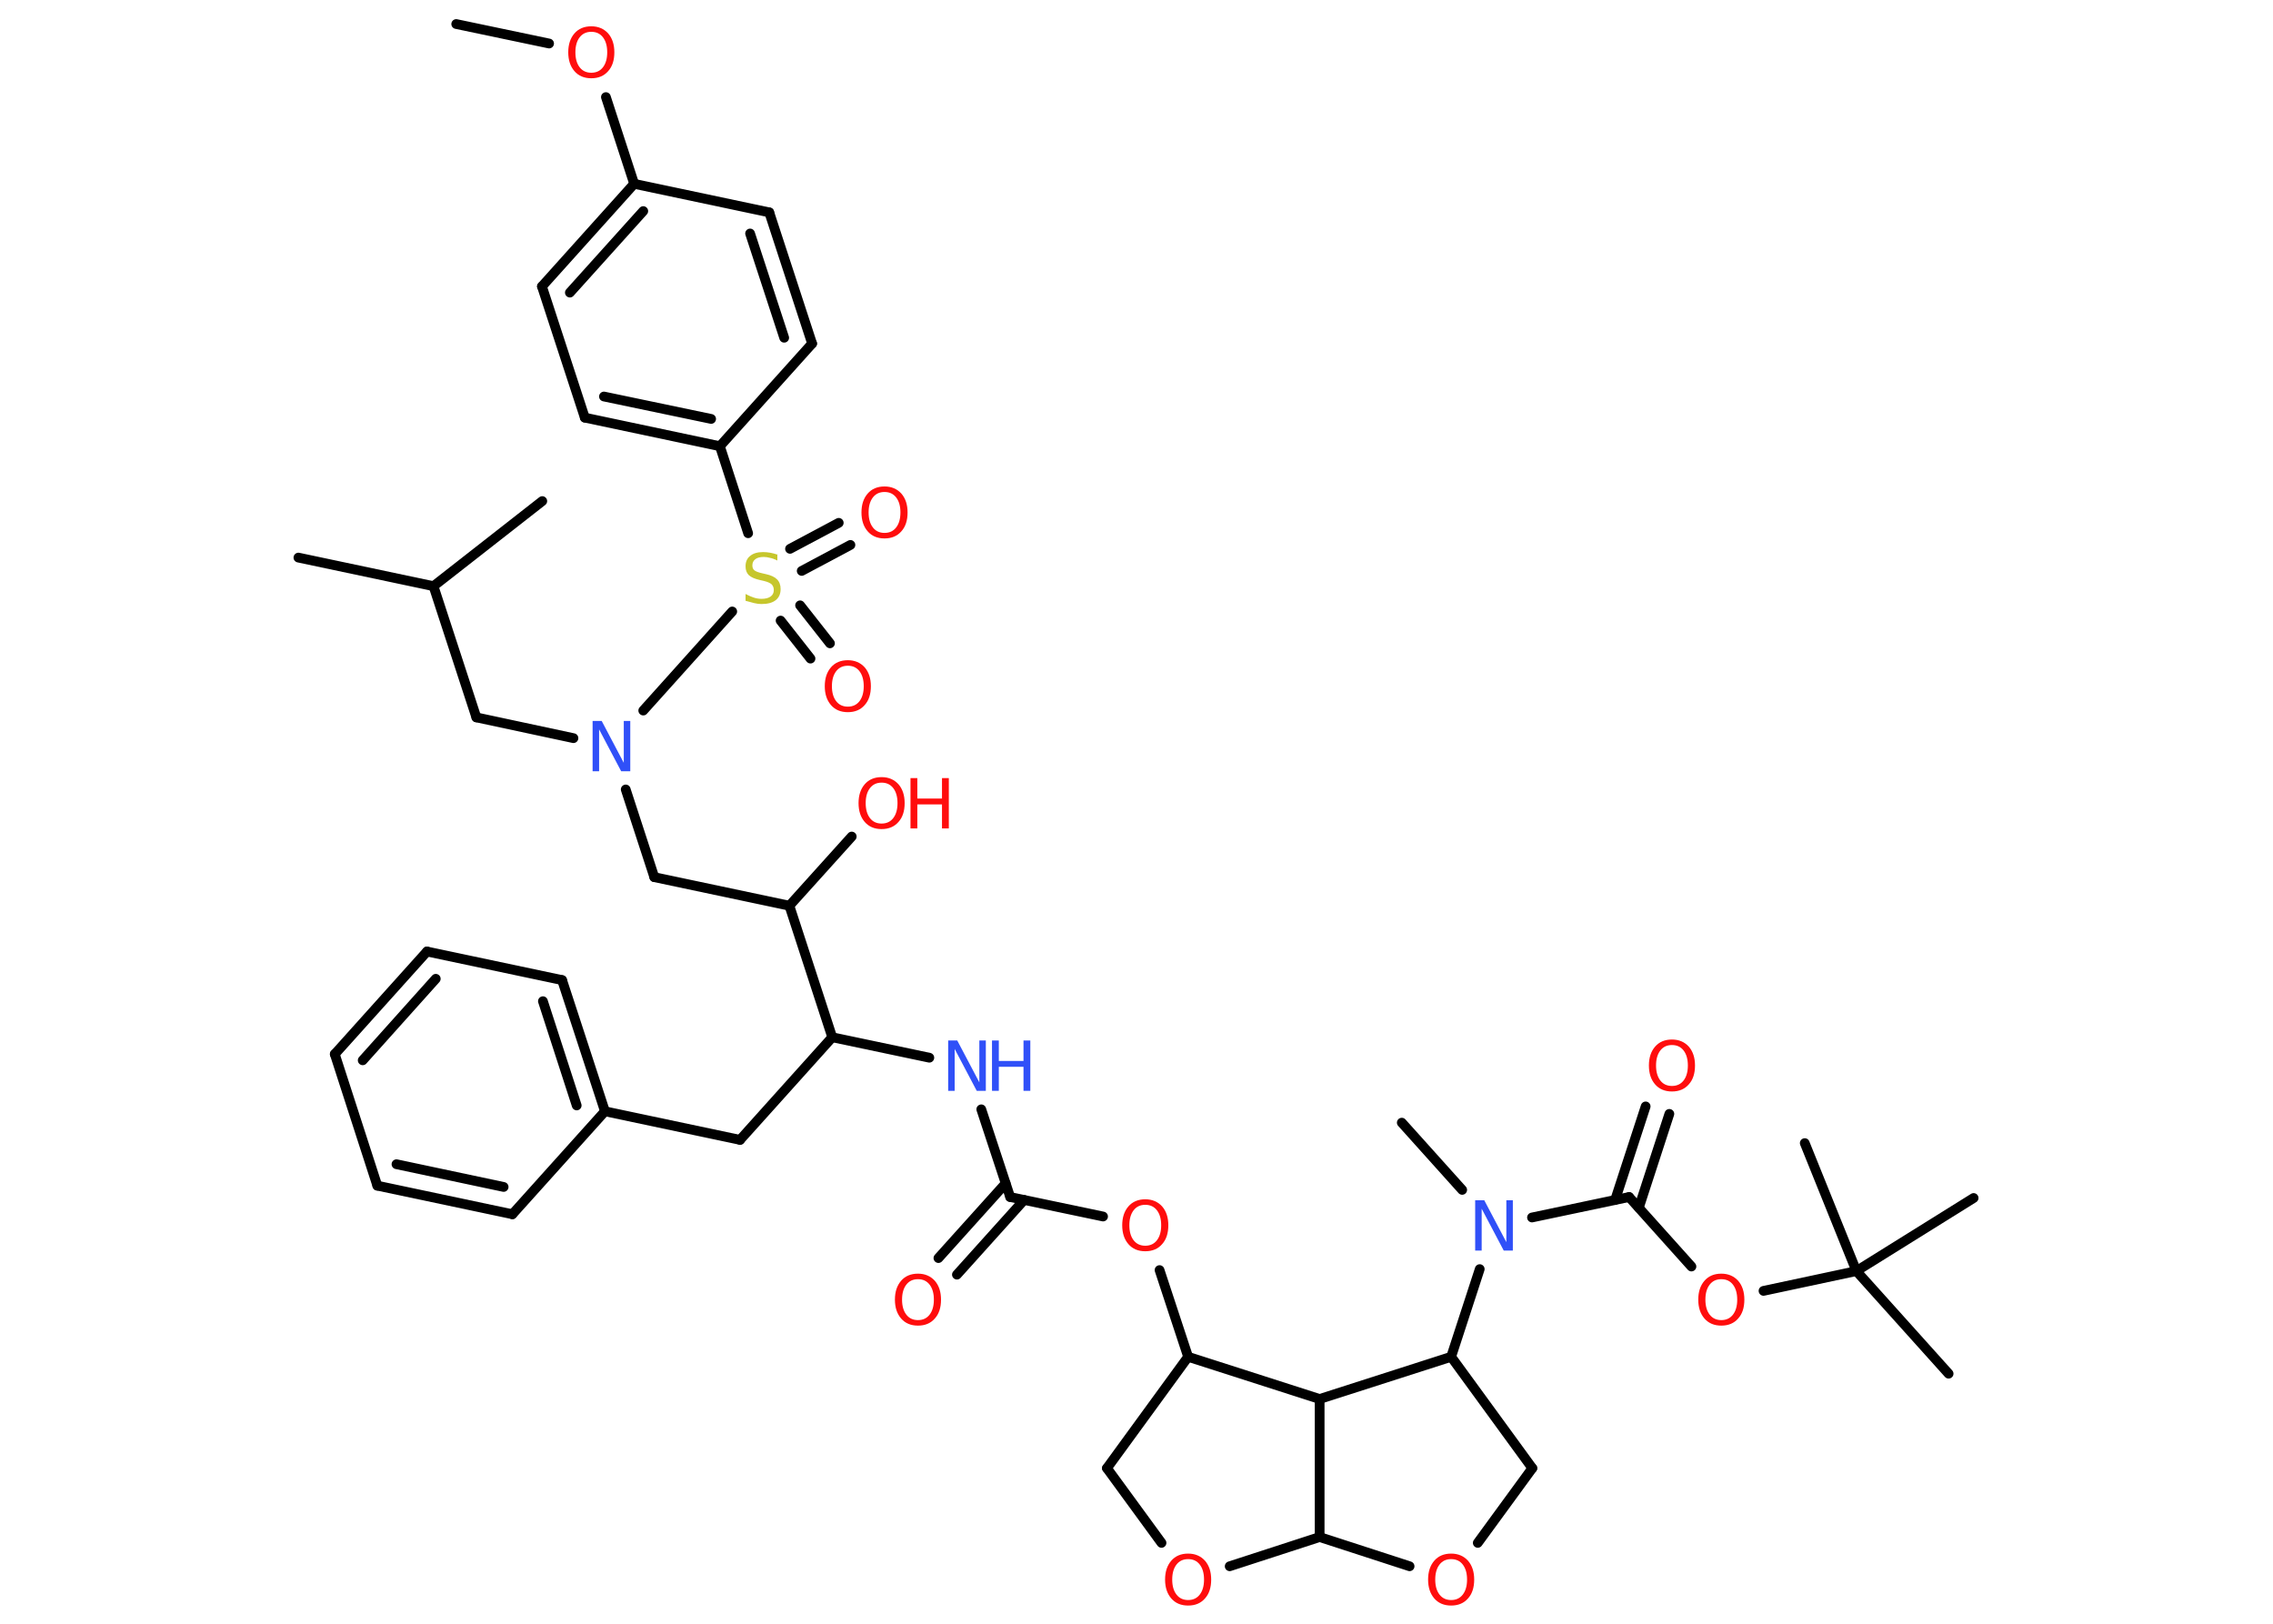 <?xml version='1.0' encoding='UTF-8'?>
<!DOCTYPE svg PUBLIC "-//W3C//DTD SVG 1.1//EN" "http://www.w3.org/Graphics/SVG/1.1/DTD/svg11.dtd">
<svg version='1.2' xmlns='http://www.w3.org/2000/svg' xmlns:xlink='http://www.w3.org/1999/xlink' width='70.0mm' height='50.0mm' viewBox='0 0 70.0 50.0'>
  <desc>Generated by the Chemistry Development Kit (http://github.com/cdk)</desc>
  <g stroke-linecap='round' stroke-linejoin='round' stroke='#000000' stroke-width='.3' fill='#FF0D0D'>
    <rect x='.0' y='.0' width='70.0' height='50.0' fill='#FFFFFF' stroke='none'/>
    <g id='mol1' class='mol'>
      <line id='mol1bnd1' class='bond' x1='14.05' y1='.74' x2='16.91' y2='1.34'/>
      <line id='mol1bnd2' class='bond' x1='18.66' y1='2.99' x2='19.53' y2='5.66'/>
      <g id='mol1bnd3' class='bond'>
        <line x1='19.53' y1='5.66' x2='16.69' y2='8.82'/>
        <line x1='19.81' y1='6.5' x2='17.55' y2='9.01'/>
      </g>
      <line id='mol1bnd4' class='bond' x1='16.69' y1='8.82' x2='18.01' y2='12.86'/>
      <g id='mol1bnd5' class='bond'>
        <line x1='18.01' y1='12.86' x2='22.17' y2='13.74'/>
        <line x1='18.6' y1='12.21' x2='21.9' y2='12.9'/>
      </g>
      <line id='mol1bnd6' class='bond' x1='22.17' y1='13.74' x2='23.04' y2='16.42'/>
      <g id='mol1bnd7' class='bond'>
        <line x1='24.64' y1='18.64' x2='25.56' y2='19.81'/>
        <line x1='24.04' y1='19.11' x2='24.96' y2='20.28'/>
      </g>
      <g id='mol1bnd8' class='bond'>
        <line x1='24.33' y1='16.9' x2='25.83' y2='16.1'/>
        <line x1='24.69' y1='17.58' x2='26.19' y2='16.78'/>
      </g>
      <line id='mol1bnd9' class='bond' x1='22.55' y1='18.83' x2='19.81' y2='21.88'/>
      <line id='mol1bnd10' class='bond' x1='17.66' y1='22.73' x2='14.67' y2='22.09'/>
      <line id='mol1bnd11' class='bond' x1='14.67' y1='22.09' x2='13.35' y2='18.05'/>
      <line id='mol1bnd12' class='bond' x1='13.35' y1='18.05' x2='9.19' y2='17.17'/>
      <line id='mol1bnd13' class='bond' x1='13.35' y1='18.05' x2='16.7' y2='15.43'/>
      <line id='mol1bnd14' class='bond' x1='19.27' y1='24.31' x2='20.15' y2='27.01'/>
      <line id='mol1bnd15' class='bond' x1='20.15' y1='27.01' x2='24.31' y2='27.89'/>
      <line id='mol1bnd16' class='bond' x1='24.31' y1='27.89' x2='26.23' y2='25.76'/>
      <line id='mol1bnd17' class='bond' x1='24.31' y1='27.89' x2='25.63' y2='31.94'/>
      <line id='mol1bnd18' class='bond' x1='25.63' y1='31.94' x2='22.79' y2='35.1'/>
      <line id='mol1bnd19' class='bond' x1='22.79' y1='35.1' x2='18.63' y2='34.22'/>
      <g id='mol1bnd20' class='bond'>
        <line x1='18.63' y1='34.22' x2='17.31' y2='30.18'/>
        <line x1='17.76' y1='34.04' x2='16.72' y2='30.83'/>
      </g>
      <line id='mol1bnd21' class='bond' x1='17.31' y1='30.18' x2='13.15' y2='29.3'/>
      <g id='mol1bnd22' class='bond'>
        <line x1='13.15' y1='29.3' x2='10.31' y2='32.46'/>
        <line x1='13.42' y1='30.14' x2='11.17' y2='32.65'/>
      </g>
      <line id='mol1bnd23' class='bond' x1='10.31' y1='32.46' x2='11.62' y2='36.51'/>
      <g id='mol1bnd24' class='bond'>
        <line x1='11.62' y1='36.51' x2='15.78' y2='37.39'/>
        <line x1='12.21' y1='35.85' x2='15.51' y2='36.55'/>
      </g>
      <line id='mol1bnd25' class='bond' x1='18.63' y1='34.22' x2='15.78' y2='37.39'/>
      <line id='mol1bnd26' class='bond' x1='25.63' y1='31.94' x2='28.62' y2='32.57'/>
      <line id='mol1bnd27' class='bond' x1='30.22' y1='34.16' x2='31.11' y2='36.86'/>
      <g id='mol1bnd28' class='bond'>
        <line x1='31.54' y1='36.95' x2='29.47' y2='39.25'/>
        <line x1='30.97' y1='36.44' x2='28.9' y2='38.74'/>
      </g>
      <line id='mol1bnd29' class='bond' x1='31.11' y1='36.86' x2='33.97' y2='37.46'/>
      <line id='mol1bnd30' class='bond' x1='35.71' y1='39.11' x2='36.59' y2='41.78'/>
      <line id='mol1bnd31' class='bond' x1='36.59' y1='41.78' x2='34.09' y2='45.21'/>
      <line id='mol1bnd32' class='bond' x1='34.09' y1='45.21' x2='35.77' y2='47.51'/>
      <line id='mol1bnd33' class='bond' x1='37.87' y1='48.23' x2='40.64' y2='47.33'/>
      <line id='mol1bnd34' class='bond' x1='40.64' y1='47.33' x2='43.41' y2='48.23'/>
      <line id='mol1bnd35' class='bond' x1='45.51' y1='47.51' x2='47.19' y2='45.21'/>
      <line id='mol1bnd36' class='bond' x1='47.19' y1='45.21' x2='44.69' y2='41.78'/>
      <line id='mol1bnd37' class='bond' x1='44.69' y1='41.78' x2='45.57' y2='39.08'/>
      <line id='mol1bnd38' class='bond' x1='45.03' y1='36.64' x2='43.17' y2='34.57'/>
      <line id='mol1bnd39' class='bond' x1='47.18' y1='37.49' x2='50.17' y2='36.86'/>
      <g id='mol1bnd40' class='bond'>
        <line x1='49.74' y1='36.95' x2='50.68' y2='34.07'/>
        <line x1='50.47' y1='37.19' x2='51.41' y2='34.3'/>
      </g>
      <line id='mol1bnd41' class='bond' x1='50.17' y1='36.86' x2='52.09' y2='39.0'/>
      <line id='mol1bnd42' class='bond' x1='54.31' y1='39.75' x2='57.17' y2='39.14'/>
      <line id='mol1bnd43' class='bond' x1='57.17' y1='39.14' x2='60.01' y2='42.3'/>
      <line id='mol1bnd44' class='bond' x1='57.17' y1='39.14' x2='60.78' y2='36.89'/>
      <line id='mol1bnd45' class='bond' x1='57.17' y1='39.14' x2='55.58' y2='35.2'/>
      <line id='mol1bnd46' class='bond' x1='44.69' y1='41.78' x2='40.64' y2='43.08'/>
      <line id='mol1bnd47' class='bond' x1='36.59' y1='41.78' x2='40.64' y2='43.08'/>
      <line id='mol1bnd48' class='bond' x1='40.64' y1='47.33' x2='40.64' y2='43.08'/>
      <line id='mol1bnd49' class='bond' x1='22.17' y1='13.74' x2='25.01' y2='10.58'/>
      <g id='mol1bnd50' class='bond'>
        <line x1='25.01' y1='10.58' x2='23.69' y2='6.54'/>
        <line x1='24.15' y1='10.4' x2='23.1' y2='7.19'/>
      </g>
      <line id='mol1bnd51' class='bond' x1='19.53' y1='5.66' x2='23.69' y2='6.54'/>
      <path id='mol1atm2' class='atom' d='M18.21 .98q-.23 .0 -.36 .17q-.13 .17 -.13 .46q.0 .29 .13 .46q.13 .17 .36 .17q.23 .0 .36 -.17q.13 -.17 .13 -.46q.0 -.29 -.13 -.46q-.13 -.17 -.36 -.17zM18.21 .81q.32 .0 .52 .22q.19 .22 .19 .58q.0 .37 -.19 .58q-.19 .22 -.52 .22q-.33 .0 -.52 -.22q-.19 -.22 -.19 -.58q.0 -.36 .19 -.58q.19 -.22 .52 -.22z' stroke='none'/>
      <path id='mol1atm7' class='atom' d='M23.94 17.06v.2q-.12 -.06 -.22 -.08q-.11 -.03 -.2 -.03q-.17 .0 -.26 .07q-.09 .07 -.09 .19q.0 .1 .06 .15q.06 .05 .23 .09l.13 .03q.23 .05 .34 .16q.11 .11 .11 .3q.0 .22 -.15 .34q-.15 .12 -.44 .12q-.11 .0 -.23 -.03q-.12 -.03 -.26 -.07v-.21q.13 .07 .25 .11q.12 .04 .24 .04q.18 .0 .28 -.07q.1 -.07 .1 -.2q.0 -.11 -.07 -.18q-.07 -.06 -.23 -.1l-.13 -.03q-.23 -.05 -.34 -.15q-.1 -.1 -.1 -.27q.0 -.21 .14 -.32q.14 -.12 .4 -.12q.11 .0 .22 .02q.11 .02 .23 .06z' stroke='none' fill='#C6C62C'/>
      <path id='mol1atm8' class='atom' d='M26.11 20.5q-.23 .0 -.36 .17q-.13 .17 -.13 .46q.0 .29 .13 .46q.13 .17 .36 .17q.23 .0 .36 -.17q.13 -.17 .13 -.46q.0 -.29 -.13 -.46q-.13 -.17 -.36 -.17zM26.11 20.33q.32 .0 .52 .22q.19 .22 .19 .58q.0 .37 -.19 .58q-.19 .22 -.52 .22q-.33 .0 -.52 -.22q-.19 -.22 -.19 -.58q.0 -.36 .19 -.58q.19 -.22 .52 -.22z' stroke='none'/>
      <path id='mol1atm9' class='atom' d='M27.24 15.15q-.23 .0 -.36 .17q-.13 .17 -.13 .46q.0 .29 .13 .46q.13 .17 .36 .17q.23 .0 .36 -.17q.13 -.17 .13 -.46q.0 -.29 -.13 -.46q-.13 -.17 -.36 -.17zM27.24 14.98q.32 .0 .52 .22q.19 .22 .19 .58q.0 .37 -.19 .58q-.19 .22 -.52 .22q-.33 .0 -.52 -.22q-.19 -.22 -.19 -.58q.0 -.36 .19 -.58q.19 -.22 .52 -.22z' stroke='none'/>
      <path id='mol1atm10' class='atom' d='M18.25 22.2h.28l.68 1.29v-1.29h.2v1.55h-.28l-.68 -1.29v1.29h-.2v-1.55z' stroke='none' fill='#3050F8'/>
      <g id='mol1atm17' class='atom'>
        <path d='M27.15 24.1q-.23 .0 -.36 .17q-.13 .17 -.13 .46q.0 .29 .13 .46q.13 .17 .36 .17q.23 .0 .36 -.17q.13 -.17 .13 -.46q.0 -.29 -.13 -.46q-.13 -.17 -.36 -.17zM27.15 23.93q.32 .0 .52 .22q.19 .22 .19 .58q.0 .37 -.19 .58q-.19 .22 -.52 .22q-.33 .0 -.52 -.22q-.19 -.22 -.19 -.58q.0 -.36 .19 -.58q.19 -.22 .52 -.22z' stroke='none'/>
        <path d='M28.04 23.96h.21v.63h.76v-.63h.21v1.55h-.21v-.74h-.76v.74h-.21v-1.55z' stroke='none'/>
      </g>
      <g id='mol1atm26' class='atom'>
        <path d='M29.2 32.04h.28l.68 1.29v-1.29h.2v1.55h-.28l-.68 -1.29v1.29h-.2v-1.55z' stroke='none' fill='#3050F8'/>
        <path d='M30.55 32.04h.21v.63h.76v-.63h.21v1.55h-.21v-.74h-.76v.74h-.21v-1.55z' stroke='none' fill='#3050F8'/>
      </g>
      <path id='mol1atm28' class='atom' d='M28.27 39.39q-.23 .0 -.36 .17q-.13 .17 -.13 .46q.0 .29 .13 .46q.13 .17 .36 .17q.23 .0 .36 -.17q.13 -.17 .13 -.46q.0 -.29 -.13 -.46q-.13 -.17 -.36 -.17zM28.27 39.22q.32 .0 .52 .22q.19 .22 .19 .58q.0 .37 -.19 .58q-.19 .22 -.52 .22q-.33 .0 -.52 -.22q-.19 -.22 -.19 -.58q.0 -.36 .19 -.58q.19 -.22 .52 -.22z' stroke='none'/>
      <path id='mol1atm29' class='atom' d='M35.27 37.1q-.23 .0 -.36 .17q-.13 .17 -.13 .46q.0 .29 .13 .46q.13 .17 .36 .17q.23 .0 .36 -.17q.13 -.17 .13 -.46q.0 -.29 -.13 -.46q-.13 -.17 -.36 -.17zM35.27 36.93q.32 .0 .52 .22q.19 .22 .19 .58q.0 .37 -.19 .58q-.19 .22 -.52 .22q-.33 .0 -.52 -.22q-.19 -.22 -.19 -.58q.0 -.36 .19 -.58q.19 -.22 .52 -.22z' stroke='none'/>
      <path id='mol1atm32' class='atom' d='M36.59 48.01q-.23 .0 -.36 .17q-.13 .17 -.13 .46q.0 .29 .13 .46q.13 .17 .36 .17q.23 .0 .36 -.17q.13 -.17 .13 -.46q.0 -.29 -.13 -.46q-.13 -.17 -.36 -.17zM36.59 47.84q.32 .0 .52 .22q.19 .22 .19 .58q.0 .37 -.19 .58q-.19 .22 -.52 .22q-.33 .0 -.52 -.22q-.19 -.22 -.19 -.58q.0 -.36 .19 -.58q.19 -.22 .52 -.22z' stroke='none'/>
      <path id='mol1atm34' class='atom' d='M44.69 48.01q-.23 .0 -.36 .17q-.13 .17 -.13 .46q.0 .29 .13 .46q.13 .17 .36 .17q.23 .0 .36 -.17q.13 -.17 .13 -.46q.0 -.29 -.13 -.46q-.13 -.17 -.36 -.17zM44.69 47.84q.32 .0 .52 .22q.19 .22 .19 .58q.0 .37 -.19 .58q-.19 .22 -.52 .22q-.33 .0 -.52 -.22q-.19 -.22 -.19 -.58q.0 -.36 .19 -.58q.19 -.22 .52 -.22z' stroke='none'/>
      <path id='mol1atm37' class='atom' d='M45.43 36.96h.28l.68 1.29v-1.29h.2v1.55h-.28l-.68 -1.29v1.29h-.2v-1.55z' stroke='none' fill='#3050F8'/>
      <path id='mol1atm40' class='atom' d='M51.49 32.18q-.23 .0 -.36 .17q-.13 .17 -.13 .46q.0 .29 .13 .46q.13 .17 .36 .17q.23 .0 .36 -.17q.13 -.17 .13 -.46q.0 -.29 -.13 -.46q-.13 -.17 -.36 -.17zM51.49 32.01q.32 .0 .52 .22q.19 .22 .19 .58q.0 .37 -.19 .58q-.19 .22 -.52 .22q-.33 .0 -.52 -.22q-.19 -.22 -.19 -.58q.0 -.36 .19 -.58q.19 -.22 .52 -.22z' stroke='none'/>
      <path id='mol1atm41' class='atom' d='M53.01 39.39q-.23 .0 -.36 .17q-.13 .17 -.13 .46q.0 .29 .13 .46q.13 .17 .36 .17q.23 .0 .36 -.17q.13 -.17 .13 -.46q.0 -.29 -.13 -.46q-.13 -.17 -.36 -.17zM53.01 39.22q.32 .0 .52 .22q.19 .22 .19 .58q.0 .37 -.19 .58q-.19 .22 -.52 .22q-.33 .0 -.52 -.22q-.19 -.22 -.19 -.58q.0 -.36 .19 -.58q.19 -.22 .52 -.22z' stroke='none'/>
    </g>
  </g>
</svg>
